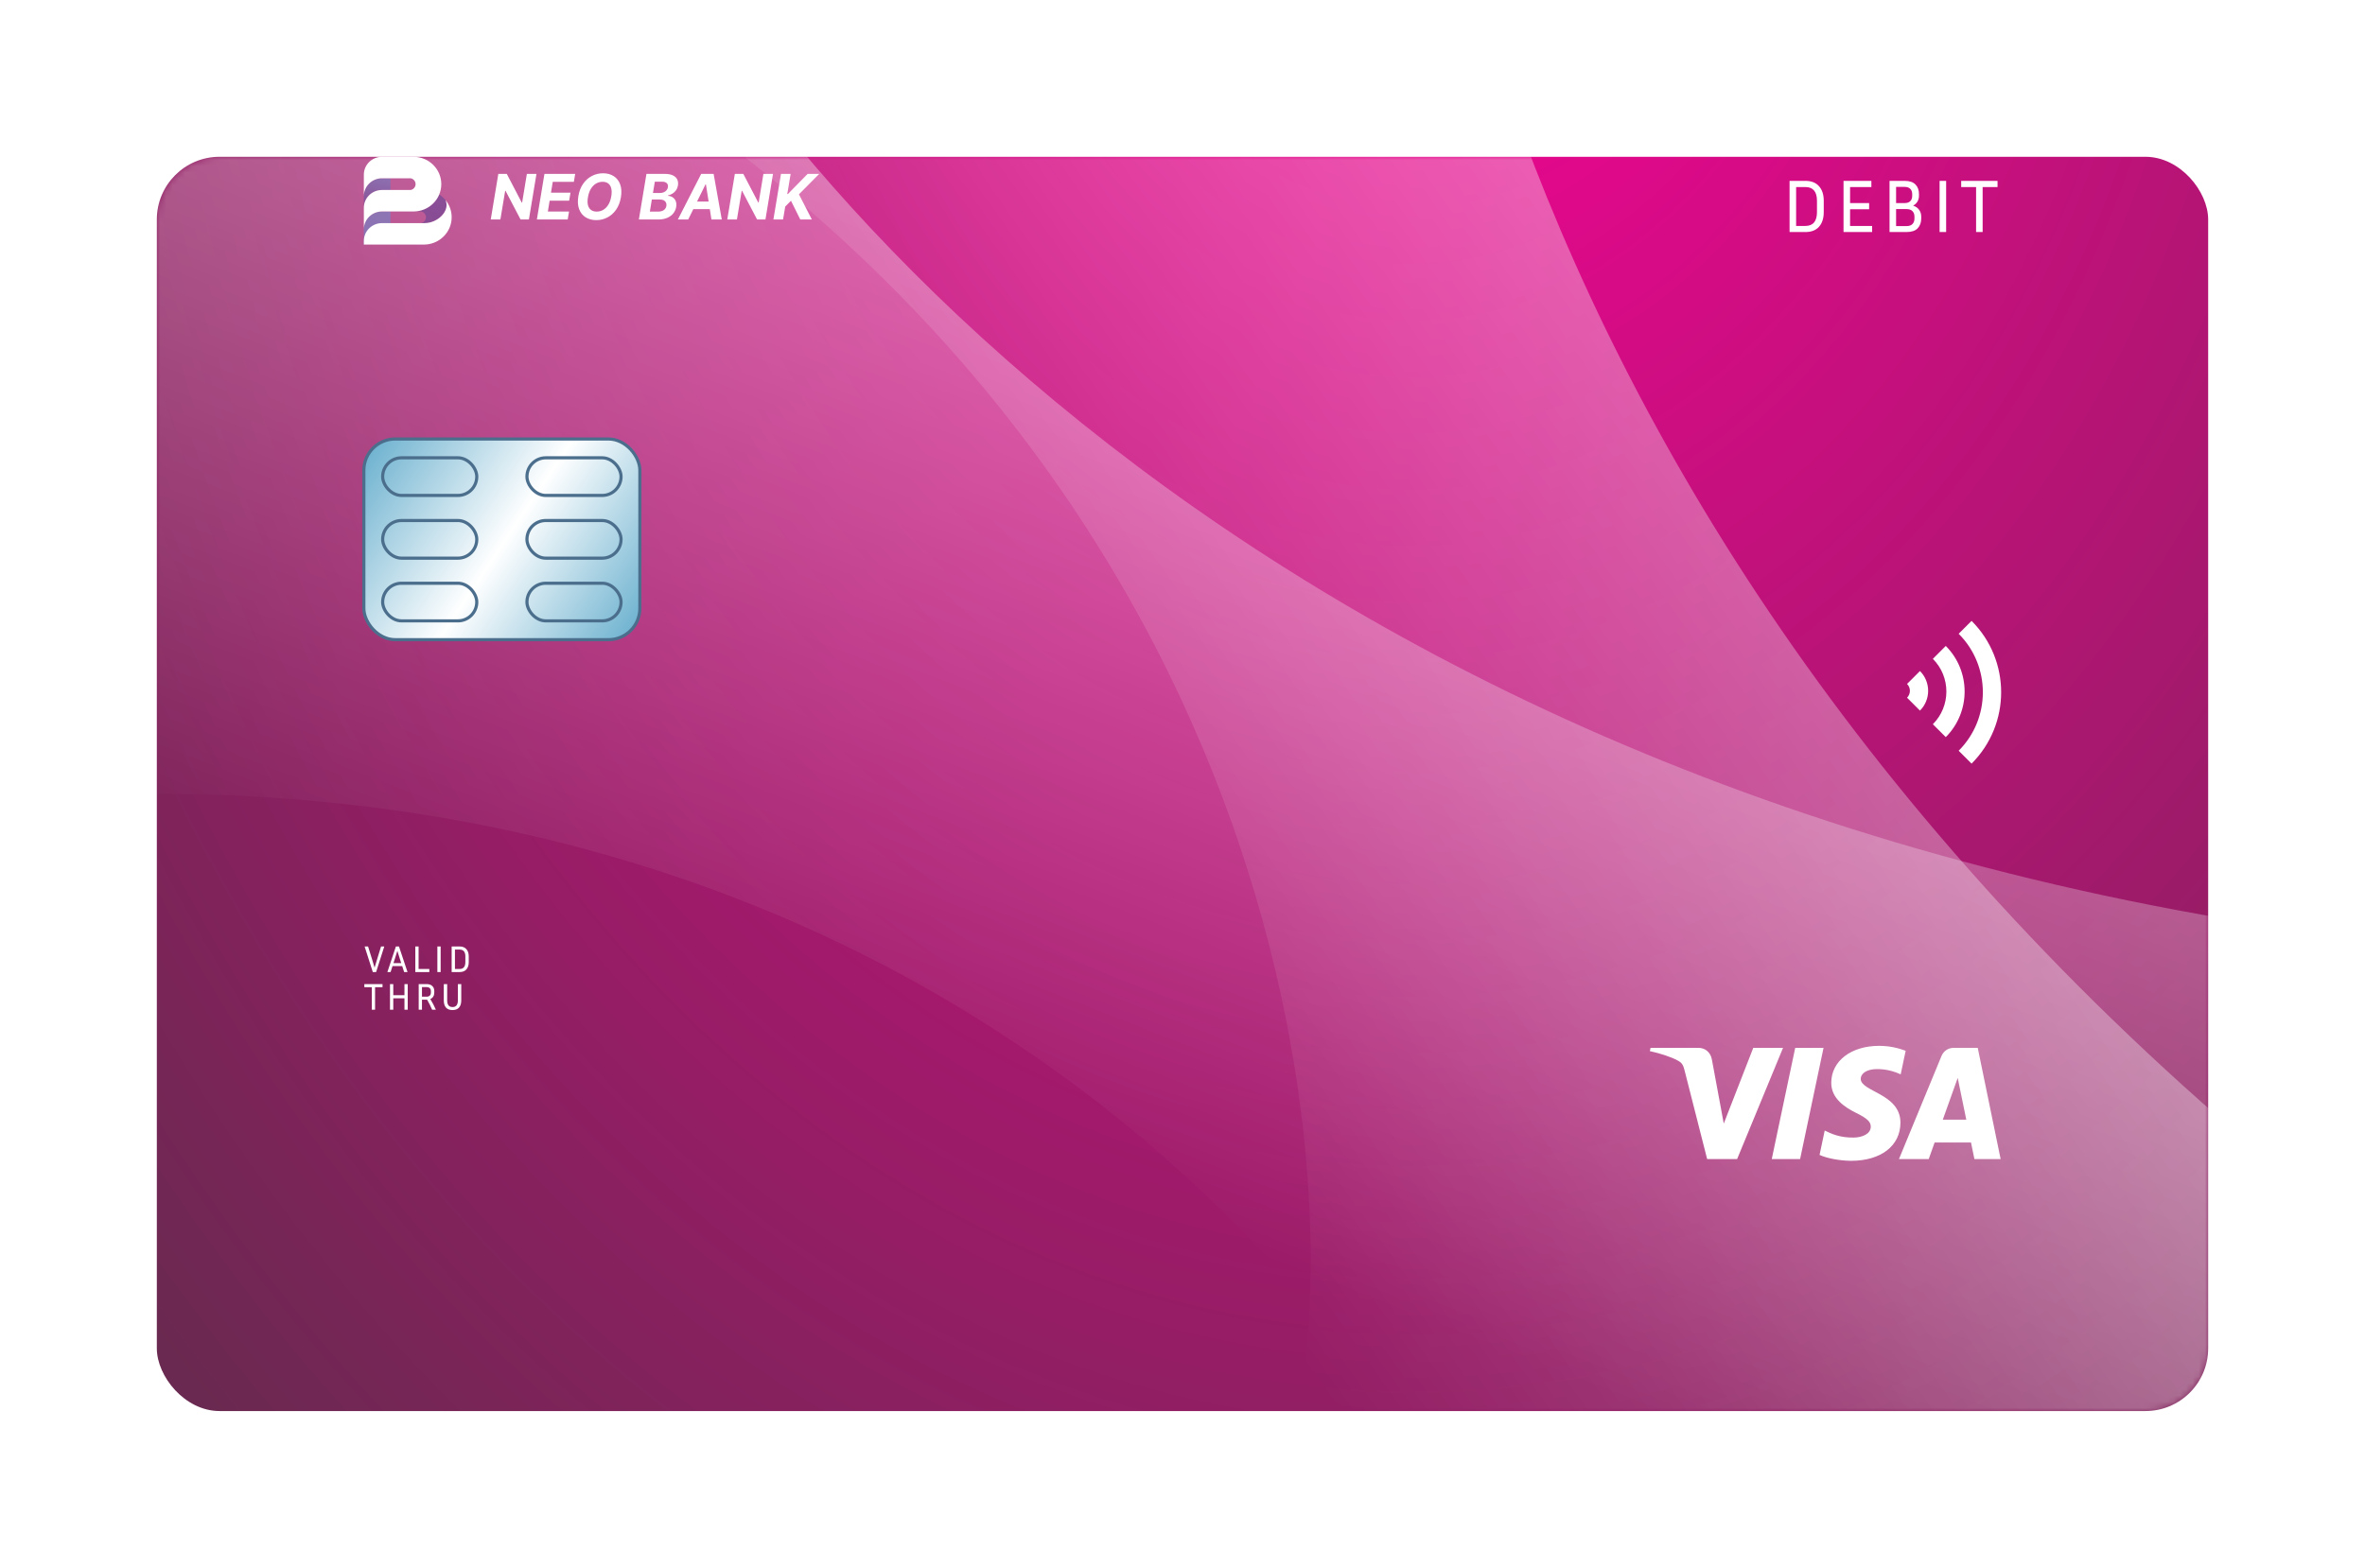 <svg width="377" height="250" viewBox="0 0 377 250" fill="none" xmlns="http://www.w3.org/2000/svg">
<g filter="url(#filter0_d_1286_24847)">
<rect x="25" y="10" width="327" height="200" rx="10" fill="url(#paint0_radial_1286_24847)"/>
<mask id="mask0_1286_24847" style="mask-type:alpha" maskUnits="userSpaceOnUse" x="25" y="10" width="327" height="200">
<rect x="25" y="10" width="327" height="200" rx="10" fill="url(#paint1_radial_1286_24847)"/>
</mask>
<g mask="url(#mask0_1286_24847)">
<path d="M388 136C205.6 117.6 116.667 9.333 95 -42.5H0V112.5C144.4 101.3 218.5 192.167 237.5 239H388V136Z" fill="url(#paint2_linear_1286_24847)"/>
<path d="M389.518 191.586C240.755 84.451 217.87 -53.778 225.022 -109.5L142.75 -157L65.25 -22.766C195.904 39.734 214.643 155.477 207.681 205.536L338.018 280.786L389.518 191.586Z" fill="url(#paint3_linear_1286_24847)"/>
</g>
</g>
<rect x="58" y="70" width="44" height="32" rx="5" fill="url(#paint4_linear_1286_24847)" stroke="#4B6E8D" stroke-width="0.5"/>
<rect x="61" y="73" width="15" height="6" rx="3" stroke="#4B6E8D" stroke-width="0.5"/>
<rect x="84" y="73" width="15" height="6" rx="3" stroke="#4B6E8D" stroke-width="0.5"/>
<rect x="61" y="83" width="15" height="6" rx="3" stroke="#4B6E8D" stroke-width="0.5"/>
<rect x="84" y="83" width="15" height="6" rx="3" stroke="#4B6E8D" stroke-width="0.5"/>
<rect x="61" y="93" width="15" height="6" rx="3" stroke="#4B6E8D" stroke-width="0.5"/>
<rect x="84" y="93" width="15" height="6" rx="3" stroke="#4B6E8D" stroke-width="0.5"/>
<g clip-path="url(#clip0_1286_24847)">
<path opacity="0.3" d="M60.895 30.294H62.249V28.425H60.895C60.127 28.425 59.391 28.725 58.848 29.258C58.305 29.791 58 30.514 58 31.268V33.137C58 32.383 58.305 31.66 58.848 31.127C59.391 30.594 60.127 30.294 60.895 30.294V30.294Z" fill="url(#paint5_linear_1286_24847)"/>
<path opacity="0.3" d="M60.895 33.72C60.127 33.72 59.391 34.019 58.848 34.552C58.305 35.085 58 35.808 58 36.562V39L62.25 35.785V33.719L60.895 33.72Z" fill="url(#paint6_linear_1286_24847)"/>
<path opacity="0.3" d="M66.019 33.718L67.051 33.705C67.398 33.705 67.902 34.069 67.902 34.64C67.902 35.211 67.398 35.574 67.051 35.574H67.713C69.776 35.574 71.803 33.611 71.017 31.907C70.732 31.559 70.394 31.256 70.015 31.009C69.689 31.793 69.138 32.466 68.428 32.947C67.718 33.428 66.882 33.696 66.019 33.718V33.718Z" fill="url(#paint7_linear_1286_24847)"/>
<path d="M58 36.563C58 35.809 58.305 35.086 58.848 34.553C59.391 34.02 60.127 33.721 60.895 33.721H65.905C68.358 33.721 70.346 31.768 70.346 29.361C70.346 26.953 68.358 25.001 65.905 25.001H60.895C60.127 25.001 59.391 25.3 58.848 25.833C58.305 26.366 58 27.089 58 27.843V31.268C58 30.515 58.305 29.791 58.848 29.259C59.391 28.725 60.127 28.426 60.895 28.426H65.398C65.745 28.426 66.249 28.79 66.249 29.361C66.249 29.931 65.745 30.295 65.398 30.295H60.895C60.127 30.295 59.391 30.595 58.848 31.128C58.305 31.661 58 32.384 58 33.137V36.563H58Z" fill="url(#paint8_linear_1286_24847)"/>
<path d="M58 39H67.56C70.012 39 72 37.048 72 34.64C72.002 33.645 71.655 32.68 71.019 31.907C71.804 33.612 69.778 35.575 67.714 35.575H60.895C60.127 35.575 59.391 35.875 58.848 36.408C58.305 36.941 58 37.664 58 38.418L58 39Z" fill="url(#paint9_linear_1286_24847)"/>
</g>
<path d="M85.519 27.727L84.311 35H82.983L80.586 30.423H80.529L79.766 35H78.228L79.436 27.727H80.785L83.171 32.301H83.232L83.988 27.727H85.519ZM85.582 35L86.789 27.727H91.69L91.477 28.995H88.114L87.83 30.728H90.941L90.728 31.996H87.617L87.333 33.732H90.71L90.497 35H85.582ZM98.978 31.463C98.845 32.24 98.588 32.899 98.207 33.441C97.828 33.983 97.365 34.395 96.819 34.677C96.274 34.959 95.687 35.099 95.057 35.099C94.397 35.099 93.827 34.949 93.349 34.648C92.873 34.348 92.529 33.913 92.316 33.345C92.103 32.775 92.062 32.087 92.195 31.282C92.323 30.503 92.577 29.843 92.959 29.3C93.34 28.756 93.805 28.342 94.354 28.058C94.903 27.771 95.494 27.628 96.126 27.628C96.782 27.628 97.348 27.779 97.823 28.082C98.302 28.385 98.646 28.823 98.857 29.396C99.07 29.967 99.11 30.656 98.978 31.463ZM97.447 31.282C97.53 30.782 97.526 30.363 97.436 30.025C97.349 29.684 97.188 29.426 96.954 29.251C96.719 29.076 96.423 28.988 96.066 28.988C95.677 28.988 95.321 29.085 94.997 29.279C94.675 29.473 94.403 29.755 94.18 30.124C93.96 30.491 93.807 30.938 93.722 31.463C93.637 31.965 93.639 32.384 93.729 32.72C93.821 33.056 93.986 33.311 94.223 33.484C94.462 33.654 94.759 33.739 95.114 33.739C95.5 33.739 95.853 33.645 96.172 33.455C96.494 33.264 96.765 32.985 96.985 32.621C97.206 32.254 97.359 31.808 97.447 31.282ZM101.842 35L103.049 27.727H105.961C106.496 27.727 106.929 27.807 107.261 27.965C107.594 28.124 107.828 28.344 107.96 28.626C108.093 28.905 108.128 29.227 108.067 29.592C108.017 29.876 107.916 30.124 107.765 30.337C107.616 30.55 107.431 30.726 107.211 30.863C106.991 31 106.752 31.097 106.494 31.154L106.479 31.225C106.754 31.237 107.001 31.315 107.222 31.459C107.442 31.602 107.606 31.803 107.715 32.063C107.824 32.324 107.849 32.633 107.79 32.99C107.726 33.376 107.573 33.72 107.332 34.023C107.09 34.324 106.768 34.562 106.366 34.737C105.966 34.912 105.493 35 104.949 35H101.842ZM103.592 33.743H104.846C105.272 33.743 105.598 33.66 105.822 33.494C106.047 33.329 106.182 33.11 106.227 32.837C106.258 32.636 106.238 32.459 106.167 32.305C106.098 32.151 105.981 32.03 105.815 31.942C105.652 31.855 105.445 31.811 105.194 31.811H103.908L103.592 33.743ZM104.086 30.771H105.226C105.434 30.771 105.627 30.734 105.805 30.66C105.985 30.585 106.133 30.478 106.249 30.341C106.367 30.201 106.442 30.037 106.472 29.847C106.515 29.582 106.456 29.37 106.295 29.212C106.136 29.051 105.888 28.97 105.549 28.97H104.384L104.086 30.771ZM109.706 35H108.059L111.777 27.727H113.758L115.058 35H113.41L112.526 29.389H112.469L109.706 35ZM110.083 32.141H113.975L113.769 33.342H109.877L110.083 32.141ZM123.224 27.727L122.017 35H120.688L118.291 30.423H118.235L117.471 35H115.933L117.141 27.727H118.49L120.877 32.301H120.937L121.693 27.727H123.224ZM123.287 35L124.494 27.727H126.032L125.503 30.934H125.599L128.745 27.727H130.588L127.36 30.984L129.413 35H127.573L126.089 32.01L125.173 32.94L124.825 35H123.287Z" fill="white"/>
<path d="M61.258 150.92L59.956 155H59.428L58.12 150.92H58.672L59.32 152.99L59.71 154.298L60.106 152.984L60.742 150.92H61.258ZM64.422 155L64.117 154.052H62.569L62.263 155H61.752L63.108 150.92H63.6L64.963 155H64.422ZM62.947 152.876L62.718 153.578H63.961L63.733 152.876L63.343 151.616L62.947 152.876ZM68.437 154.514V155H66.205V150.92H66.727V154.514H68.437ZM70.243 155H69.721V150.92H70.243V155ZM71.999 155V150.92H73.265C73.733 150.92 74.093 151.062 74.345 151.346C74.597 151.626 74.723 152.014 74.723 152.51V153.404C74.723 153.904 74.597 154.296 74.345 154.58C74.093 154.86 73.733 155 73.265 155H71.999ZM73.253 151.412H72.521V154.514H73.253C73.873 154.514 74.183 154.144 74.183 153.404V152.51C74.183 151.778 73.873 151.412 73.253 151.412ZM58.078 157.412V156.92H60.976V157.412H59.788V161H59.266V157.412H58.078ZM64.473 161V159.182H62.691V161H62.169V156.92H62.691V158.69H64.473V156.92H64.995V161H64.473ZM67.266 159.404V161H66.744V156.92H68.022C68.406 156.92 68.702 157.022 68.91 157.226C69.122 157.426 69.228 157.694 69.228 158.03V158.288C69.228 158.528 69.172 158.736 69.06 158.912C68.952 159.088 68.796 159.218 68.592 159.302C68.764 159.578 68.924 159.858 69.072 160.142C69.22 160.426 69.356 160.712 69.48 161H68.88C68.652 160.456 68.386 159.924 68.082 159.404H67.266ZM68.022 157.4H67.266V158.924H68.022C68.226 158.924 68.388 158.868 68.508 158.756C68.628 158.64 68.688 158.484 68.688 158.288V158.03C68.688 157.83 68.628 157.676 68.508 157.568C68.388 157.456 68.226 157.4 68.022 157.4ZM70.744 156.92H71.284V159.536C71.284 159.864 71.352 160.12 71.488 160.304C71.628 160.488 71.844 160.58 72.136 160.58C72.432 160.58 72.648 160.488 72.784 160.304C72.92 160.12 72.988 159.864 72.988 159.536V156.92H73.528V159.536C73.528 160.012 73.412 160.386 73.18 160.658C72.948 160.926 72.6 161.06 72.136 161.06C71.668 161.06 71.318 160.926 71.086 160.658C70.858 160.386 70.744 160.012 70.744 159.536V156.92Z" fill="white"/>
<path d="M304 109.057C304.606 109.663 304.606 110.648 304 111.254L306.057 113.311C307.797 111.571 307.797 108.74 306.057 107L304 109.057Z" fill="white"/>
<path d="M310.17 103L308.113 105.057C310.987 107.931 310.987 112.608 308.113 115.482L310.17 117.538C314.178 113.53 314.178 107.008 310.17 103V103Z" fill="white"/>
<path d="M314.284 99L312.227 101.057C317.369 106.199 317.369 114.567 312.227 119.709L314.284 121.766C320.57 115.479 320.57 105.287 314.284 99Z" fill="white"/>
<path d="M285.272 37V28.84H287.804C288.74 28.84 289.46 29.124 289.964 29.692C290.468 30.252 290.72 31.028 290.72 32.02V33.808C290.72 34.808 290.468 35.592 289.964 36.16C289.46 36.72 288.74 37 287.804 37H285.272ZM287.78 29.824H286.316V36.028H287.78C289.02 36.028 289.64 35.288 289.64 33.808V32.02C289.64 30.556 289.02 29.824 287.78 29.824ZM298.433 36.028V37H293.873V28.84H298.313V29.824H294.917V32.38H297.953V33.364H294.917V36.028H298.433ZM301.208 37V28.84H303.608C304.392 28.84 304.968 29.032 305.336 29.416C305.712 29.792 305.9 30.3 305.9 30.94V31.204C305.9 31.556 305.82 31.868 305.66 32.14C305.5 32.412 305.268 32.628 304.964 32.788C305.388 32.924 305.708 33.148 305.924 33.46C306.148 33.764 306.26 34.132 306.26 34.564V34.828C306.26 35.484 306.068 36.012 305.684 36.412C305.308 36.804 304.716 37 303.908 37H301.208ZM303.608 29.8H302.252V32.38H303.608C304.008 32.38 304.308 32.28 304.508 32.08C304.716 31.872 304.82 31.588 304.82 31.228V30.94C304.82 30.588 304.716 30.312 304.508 30.112C304.308 29.904 304.008 29.8 303.608 29.8ZM303.908 33.34H302.252V36.052H303.908C304.332 36.052 304.648 35.944 304.856 35.728C305.072 35.512 305.18 35.212 305.18 34.828V34.54C305.18 34.172 305.072 33.88 304.856 33.664C304.648 33.448 304.332 33.34 303.908 33.34ZM310.231 37H309.187V28.84H310.231V37ZM312.629 29.824V28.84H318.425V29.824H316.049V37H315.005V29.824H312.629Z" fill="white"/>
<path d="M284.23 167.089L276.91 184.822H272.134L268.531 170.671C268.312 169.799 268.122 169.48 267.457 169.113C266.371 168.514 264.578 167.953 263 167.605L263.107 167.09H270.795C271.775 167.09 272.656 167.752 272.879 168.898L274.782 179.158L279.484 167.089H284.23ZM302.945 179.032C302.964 174.352 296.57 174.094 296.614 172.004C296.628 171.367 297.224 170.691 298.531 170.518C299.178 170.432 300.962 170.366 302.985 171.312L303.779 167.551C302.692 167.151 301.293 166.766 299.552 166.766C295.086 166.766 291.943 169.176 291.917 172.627C291.888 175.18 294.16 176.604 295.872 177.453C297.633 178.321 298.224 178.879 298.217 179.656C298.205 180.846 296.813 181.371 295.512 181.392C293.241 181.427 291.923 180.768 290.872 180.272L290.053 184.157C291.109 184.648 293.058 185.077 295.078 185.099C299.825 185.099 302.93 182.719 302.945 179.032ZM314.738 184.822H318.917L315.269 167.089H311.412C310.545 167.089 309.813 167.602 309.489 168.39L302.709 184.822H307.453L308.395 182.173H314.192L314.738 184.822ZM309.696 178.539L312.074 171.881L313.443 178.539H309.696ZM290.686 167.089L286.95 184.822H282.432L286.17 167.089H290.686Z" fill="white"/>
<defs>
<filter id="filter0_d_1286_24847" x="0" y="0" width="377" height="250" filterUnits="userSpaceOnUse" color-interpolation-filters="sRGB">
<feFlood flood-opacity="0" result="BackgroundImageFix"/>
<feColorMatrix in="SourceAlpha" type="matrix" values="0 0 0 0 0 0 0 0 0 0 0 0 0 0 0 0 0 0 127 0" result="hardAlpha"/>
<feOffset dy="15"/>
<feGaussianBlur stdDeviation="12.5"/>
<feComposite in2="hardAlpha" operator="out"/>
<feColorMatrix type="matrix" values="0 0 0 0 0 0 0 0 0 0 0 0 0 0 0 0 0 0 0.15 0"/>
<feBlend mode="normal" in2="BackgroundImageFix" result="effect1_dropShadow_1286_24847"/>
<feBlend mode="normal" in="SourceGraphic" in2="effect1_dropShadow_1286_24847" result="shape"/>
</filter>
<radialGradient id="paint0_radial_1286_24847" cx="0" cy="0" r="1" gradientUnits="userSpaceOnUse" gradientTransform="translate(225 -60) rotate(90) scale(454 340.816)">
<stop stop-color="#FF0099"/>
<stop offset="1" stop-color="#493240"/>
</radialGradient>
<radialGradient id="paint1_radial_1286_24847" cx="0" cy="0" r="1" gradientUnits="userSpaceOnUse" gradientTransform="translate(225 -60) rotate(90) scale(454 340.816)">
<stop stop-color="#FF0099"/>
<stop offset="1" stop-color="#493240"/>
</radialGradient>
<linearGradient id="paint2_linear_1286_24847" x1="331.5" y1="-169.5" x2="194" y2="183" gradientUnits="userSpaceOnUse">
<stop stop-color="white"/>
<stop offset="1" stop-color="white" stop-opacity="0"/>
</linearGradient>
<linearGradient id="paint3_linear_1286_24847" x1="493.337" y1="-101.235" x2="160" y2="135.5" gradientUnits="userSpaceOnUse">
<stop stop-color="white"/>
<stop offset="1" stop-color="white" stop-opacity="0"/>
</linearGradient>
<linearGradient id="paint4_linear_1286_24847" x1="58" y1="70" x2="103.179" y2="100.238" gradientUnits="userSpaceOnUse">
<stop stop-color="#66AECD"/>
<stop offset="0.51" stop-color="white"/>
<stop offset="1" stop-color="#66AECD"/>
</linearGradient>
<linearGradient id="paint5_linear_1286_24847" x1="60.943" y1="27.049" x2="59.412" y2="33.983" gradientUnits="userSpaceOnUse">
<stop stop-color="#20B6FF"/>
<stop offset="1" stop-color="#0B2D92"/>
</linearGradient>
<linearGradient id="paint6_linear_1286_24847" x1="5347.91" y1="4781.44" x2="4812.11" y2="6698.58" gradientUnits="userSpaceOnUse">
<stop stop-color="#20B6FF"/>
<stop offset="1" stop-color="#0B2D92"/>
</linearGradient>
<linearGradient id="paint7_linear_1286_24847" x1="8639.93" y1="4641.22" x2="8215.19" y2="3973.27" gradientUnits="userSpaceOnUse">
<stop stop-color="#20B6FF"/>
<stop offset="1" stop-color="#0B2D92"/>
</linearGradient>
<linearGradient id="paint8_linear_1286_24847" x1="58" y1="30.782" x2="70.346" y2="30.782" gradientUnits="userSpaceOnUse">
<stop stop-color="white"/>
<stop offset="1" stop-color="white"/>
</linearGradient>
<linearGradient id="paint9_linear_1286_24847" x1="15475.6" y1="7522.8" x2="24887.4" y2="7522.8" gradientUnits="userSpaceOnUse">
<stop stop-color="white"/>
<stop offset="1" stop-color="#1A69F4"/>
</linearGradient>
<clipPath id="clip0_1286_24847">
<rect width="14" height="14" fill="white" transform="translate(58 25)"/>
</clipPath>
</defs>
</svg>
